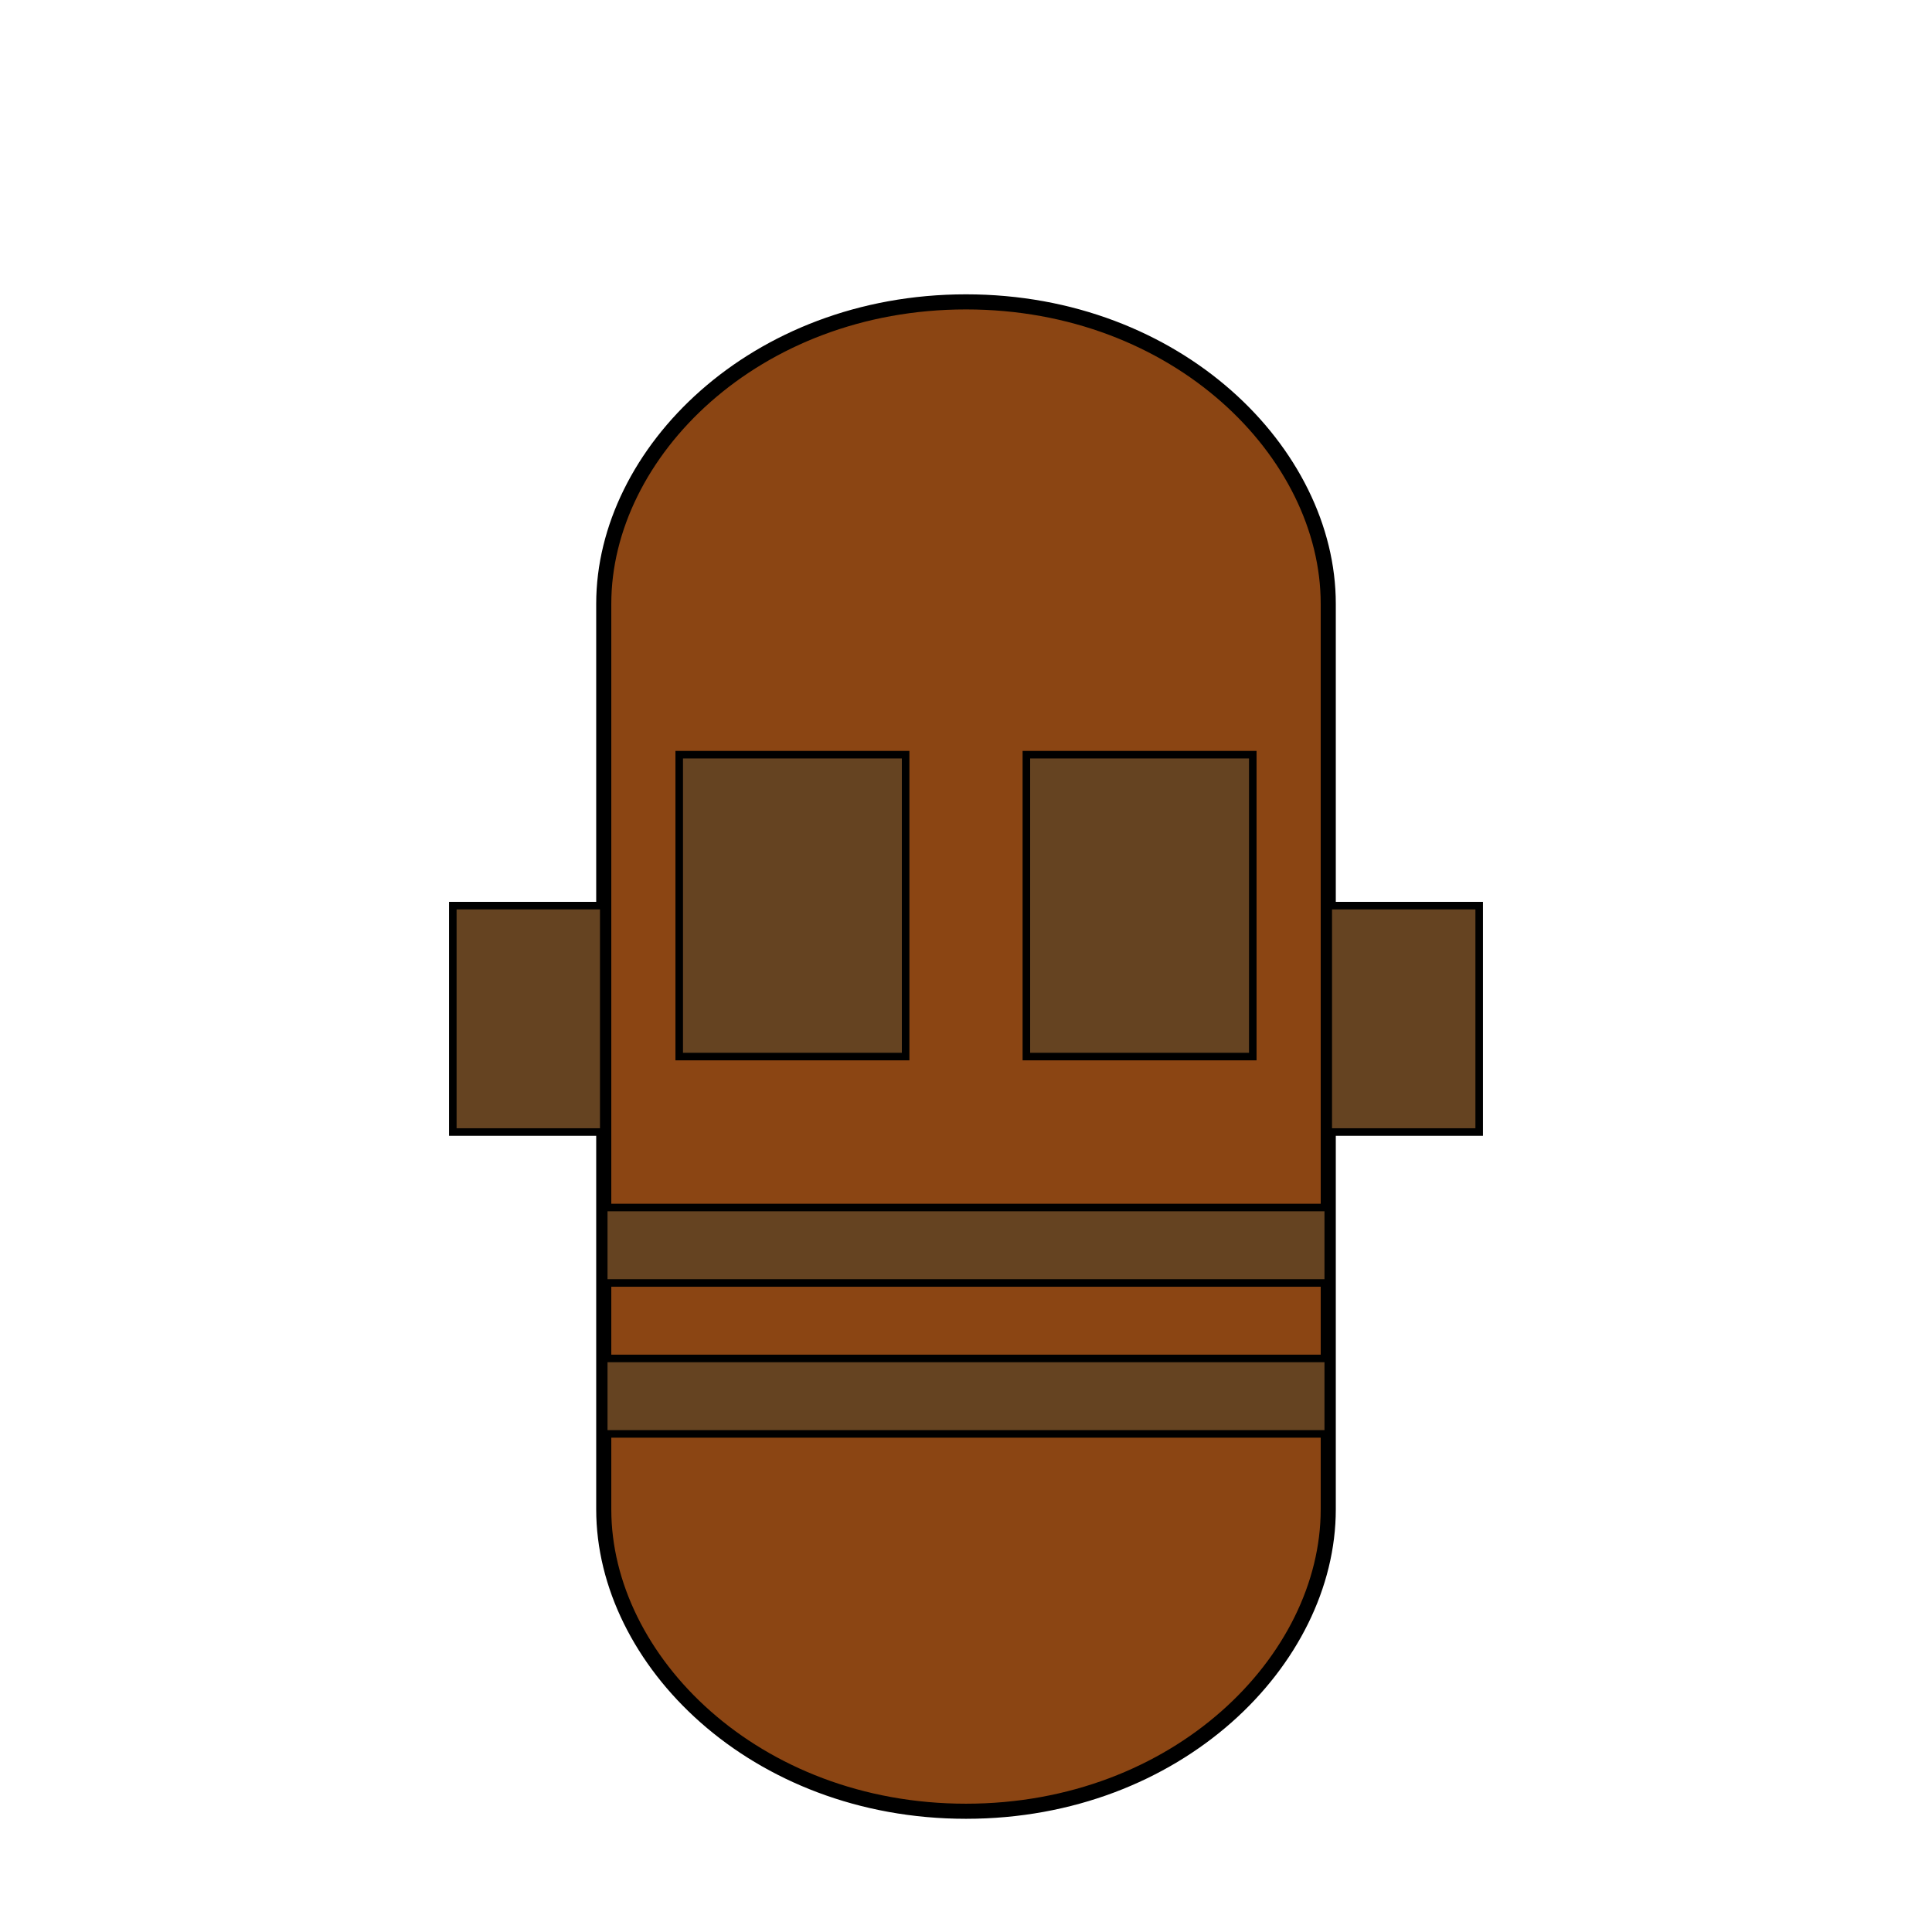 <svg viewBox="0 0 256 256" width="256" height="256">
  <!-- Pants outline -->
  <path d="M80,80 C80,60 100,40 128,40 C156,40 176,60 176,80 L176,200 C176,220 156,240 128,240 C100,240 80,220 80,200 Z" fill="rgb(139, 69, 19)" stroke="black" stroke-width="2"/>

  <!-- Main Pockets -->
  <rect x="90" y="100" width="30" height="40" fill="rgb(101, 67, 33)" stroke="black" stroke-width="1"/>
  <rect x="136" y="100" width="30" height="40" fill="rgb(101, 67, 33)" stroke="black" stroke-width="1"/>

  <!-- Side Pockets -->
  <rect x="60" y="120" width="20" height="30" fill="rgb(101, 67, 33)" stroke="black" stroke-width="1"/>
  <rect x="176" y="120" width="20" height="30" fill="rgb(101, 67, 33)" stroke="black" stroke-width="1"/>

  <!-- Additional Details -->
  <rect x="80" y="160" width="96" height="10" fill="rgb(101, 67, 33)" stroke="black" stroke-width="1"/>
  <rect x="80" y="180" width="96" height="10" fill="rgb(101, 67, 33)" stroke="black" stroke-width="1"/>
</svg>